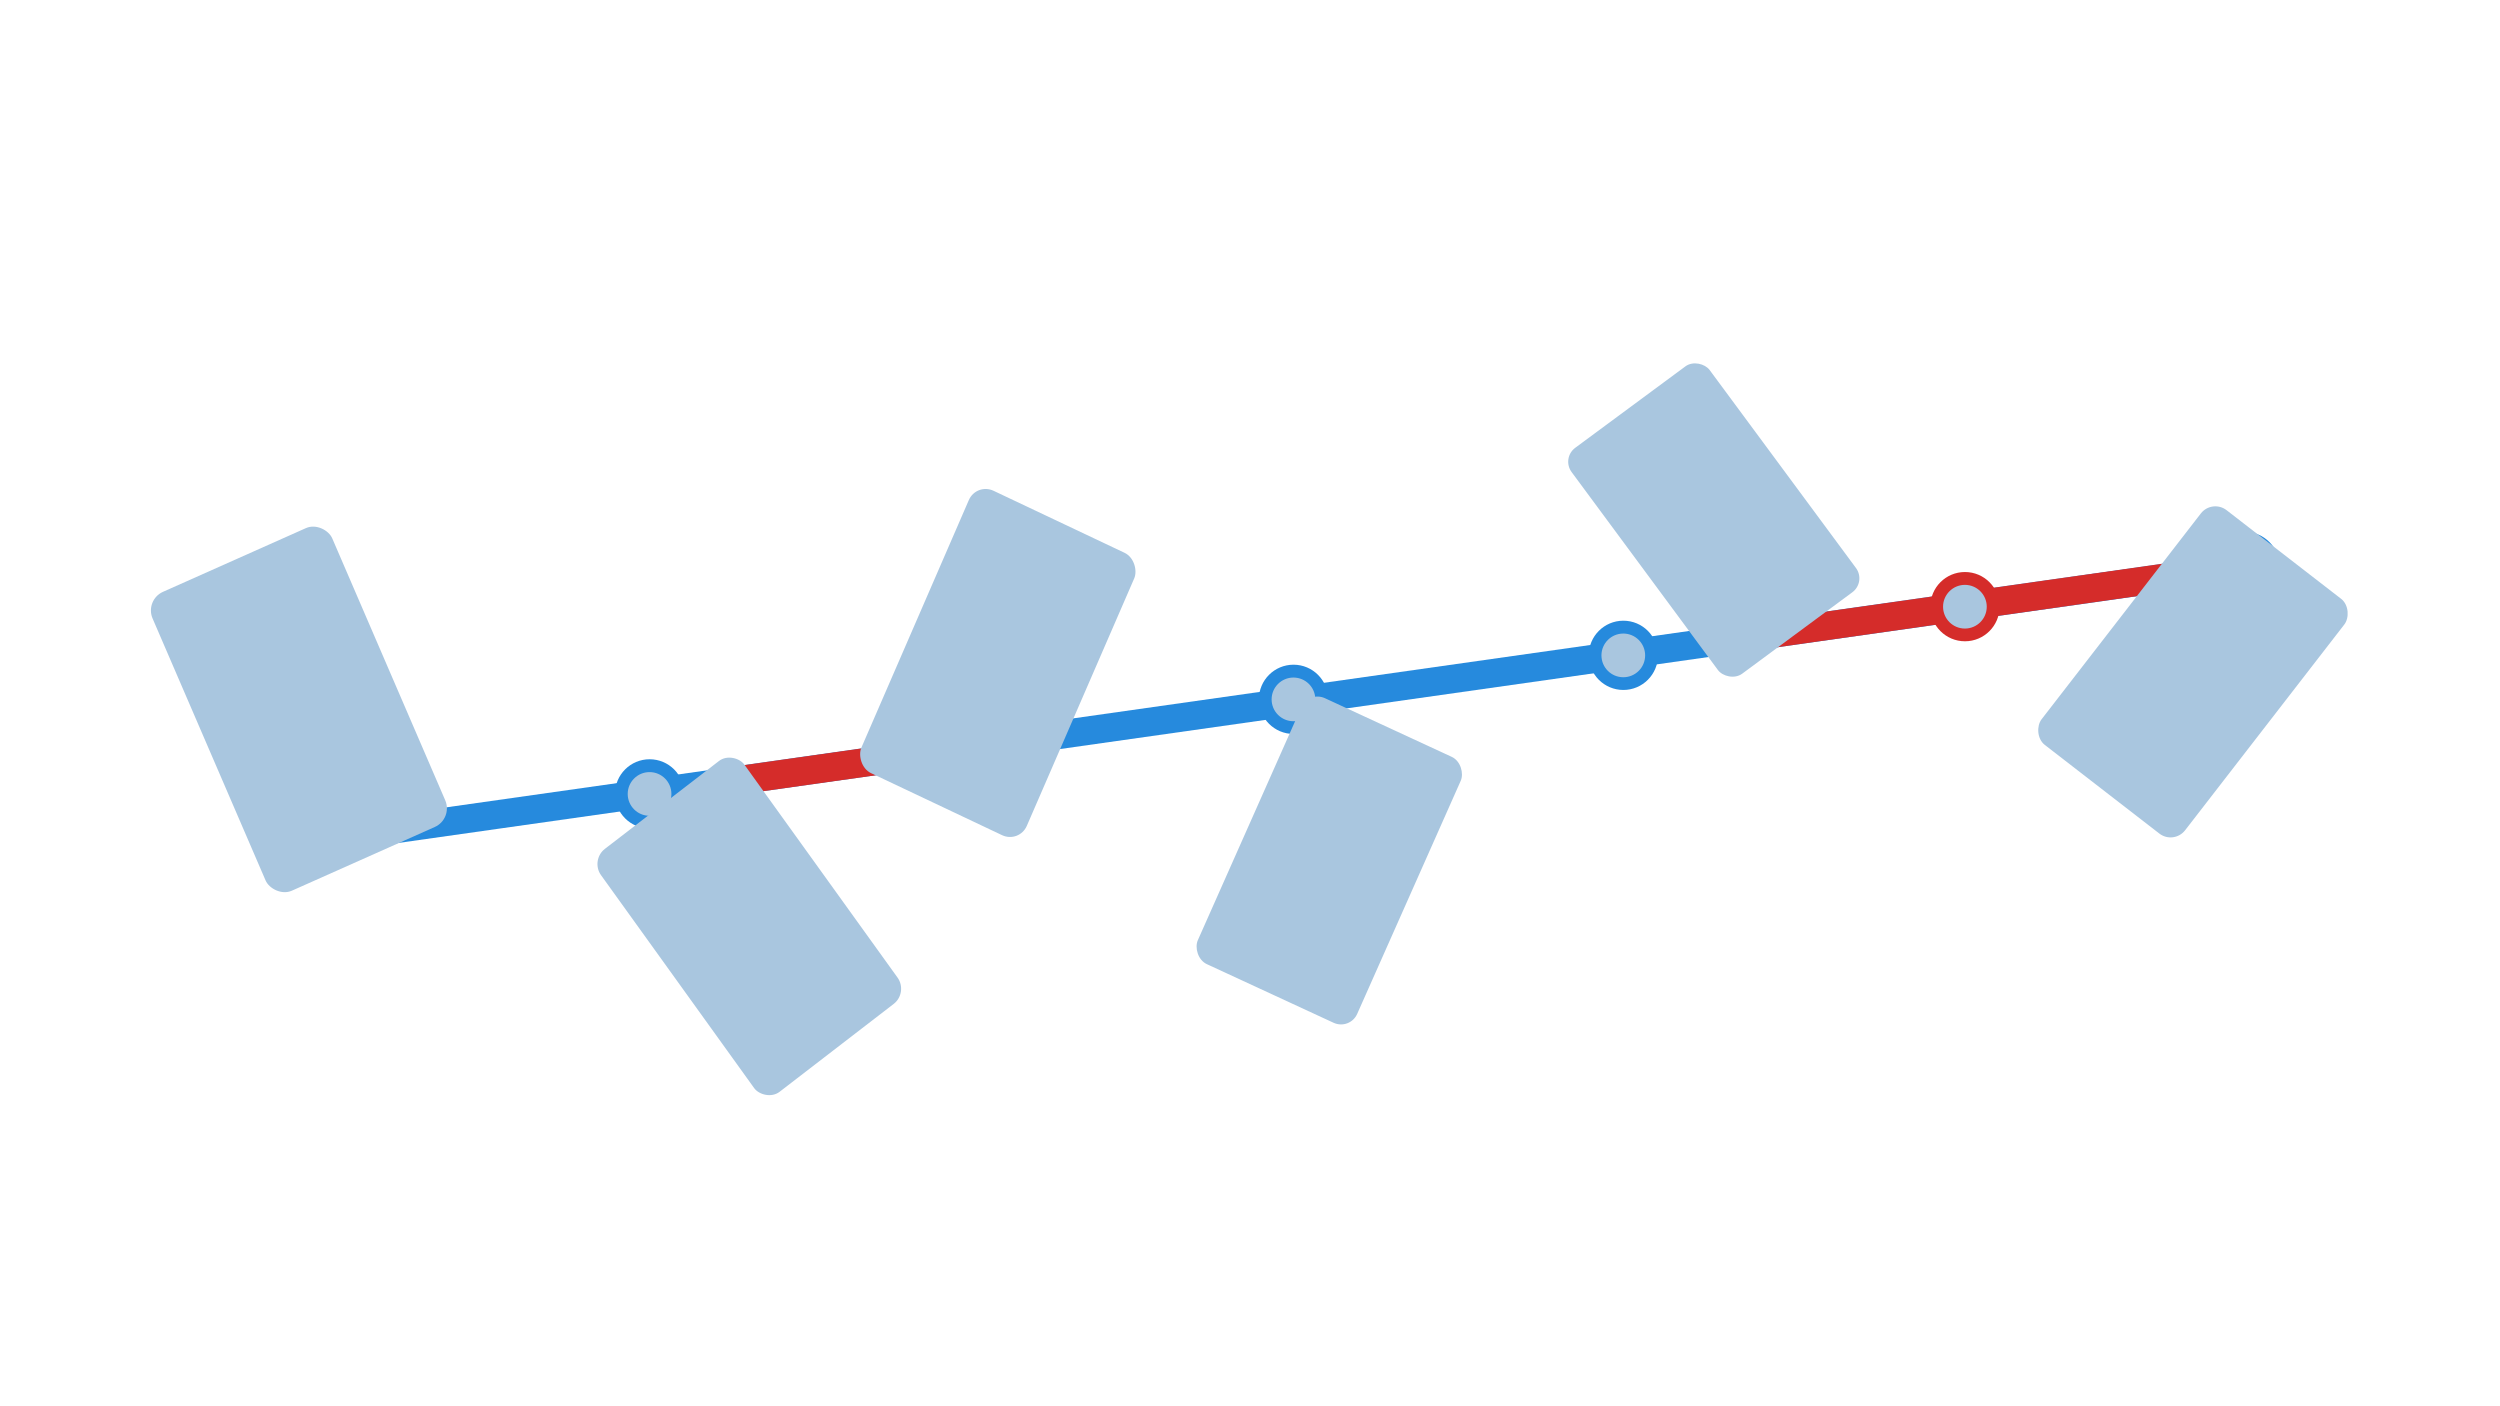 <?xml version="1.0" encoding="UTF-8" standalone="no"?>
<!-- Created with Inkscape (http://www.inkscape.org/) -->

<svg
   width="1600"
   height="900"
   viewBox="0 0 1600 900"
   version="1.1"
   id="svg1"
   inkscape:version="1.3.2 (091e20e, 2023-11-25, custom)"
   sodipodi:docname="mainmenu.svg"
   xmlns:inkscape="http://www.inkscape.org/namespaces/inkscape"
   xmlns:sodipodi="http://sodipodi.sourceforge.net/DTD/sodipodi-0.dtd"
   xmlns="http://www.w3.org/2000/svg"
   xmlns:svg="http://www.w3.org/2000/svg">
  <sodipodi:namedview
     id="namedview1"
     pagecolor="#ffffff"
     bordercolor="#666666"
     borderopacity="1.0"
     inkscape:showpageshadow="2"
     inkscape:pageopacity="0.0"
     inkscape:pagecheckerboard="0"
     inkscape:deskcolor="#d1d1d1"
     inkscape:document-units="px"
     inkscape:zoom="0.76702441"
     inkscape:cx="787.45864"
     inkscape:cy="438.70833"
     inkscape:window-width="2498"
     inkscape:window-height="1057"
     inkscape:window-x="-8"
     inkscape:window-y="-8"
     inkscape:window-maximized="1"
     inkscape:current-layer="layer4" />
  <defs
     id="defs1" />
  <g
     inkscape:groupmode="layer"
     id="layer4"
     inkscape:label="Timeline">
    <rect
       style="fill:#268add;fill-opacity:1;stroke-width:28.929"
       id="rect4"
       width="1255.501"
       height="18.252"
       x="113.688"
       y="551.705"
       transform="rotate(-8.077)" />
    <path
       id="rect4-3"
       style="fill:#d52c2a;stroke-width:28.929"
       transform="rotate(-8.077)"
       d="m 1039.569,551.75 331.432,-0.113 v 18.252 l -327.649,0.068 z"
       sodipodi:nodetypes="ccccc" />
    <path
       id="rect4-3-2"
       style="fill:#d52c2a;stroke-width:28.929"
       d="m 459.469,492.065 132.649,-18.893 38.58,13.101 -164.926,23.288 z"
       sodipodi:nodetypes="ccccc" />
    <g
       id="g4">
      <circle
         style="fill:#268add;fill-opacity:1;stroke-width:13.096"
         id="path4"
         cx="193.605"
         cy="539.748"
         r="22.164" />
      <circle
         style="fill:#a9c6df;fill-opacity:1;stroke-width:8.262"
         id="path4-5"
         cx="193.57"
         cy="539.789"
         r="13.982" />
    </g>
    <g
       id="g4-7"
       transform="translate(1243.098,-177.194)">
      <circle
         style="fill:#268add;fill-opacity:1;stroke-width:13.096"
         id="path4-2"
         cx="193.605"
         cy="539.748"
         r="22.164" />
      <circle
         style="fill:#a9c6df;fill-opacity:1;stroke-width:8.262"
         id="path4-5-7"
         cx="193.57"
         cy="539.789"
         r="13.982" />
    </g>
    <g
       id="g4-1"
       transform="translate(634.245,-92.178)">
      <circle
         style="fill:#268add;fill-opacity:1;stroke-width:13.096"
         id="path4-20"
         cx="193.605"
         cy="539.748"
         r="22.164" />
      <circle
         style="fill:#a9c6df;fill-opacity:1;stroke-width:8.262"
         id="path4-5-3"
         cx="193.57"
         cy="539.789"
         r="13.982" />
    </g>
    <g
       id="g4-3"
       transform="translate(222.148,-31.662)">
      <circle
         style="fill:#268add;fill-opacity:1;stroke-width:13.096"
         id="path4-9"
         cx="193.605"
         cy="539.748"
         r="22.164" />
      <circle
         style="fill:#a9c6df;fill-opacity:1;stroke-width:8.262"
         id="path4-5-5"
         cx="193.57"
         cy="539.789"
         r="13.982" />
    </g>
    <g
       id="g4-79"
       transform="translate(1063.968,-151.491)">
      <circle
         style="fill:#d52c2a;fill-opacity:1;stroke-width:13.096"
         id="path4-4"
         cx="193.605"
         cy="539.748"
         r="22.164" />
      <circle
         style="fill:#a9c6df;fill-opacity:1;stroke-width:8.262"
         id="path4-5-0"
         cx="193.57"
         cy="539.789"
         r="13.982" />
    </g>
    <g
       id="g4-2"
       transform="translate(845.339,-120.335)">
      <circle
         style="fill:#268add;fill-opacity:1;stroke-width:13.096"
         id="path4-48"
         cx="193.605"
         cy="539.748"
         r="22.164" />
      <circle
         style="fill:#a9c6df;fill-opacity:1;stroke-width:8.262"
         id="path4-5-07"
         cx="193.57"
         cy="539.789"
         r="13.982" />
    </g>
    <g
       id="g4-8"
       transform="translate(431.745,-62.038)">
      <circle
         style="fill:#268add;fill-opacity:1;stroke-width:13.096"
         id="path4-91"
         cx="193.605"
         cy="539.748"
         r="22.164" />
      <circle
         style="fill:#a9c6df;fill-opacity:1;stroke-width:8.262"
         id="path4-5-35"
         cx="193.57"
         cy="539.789"
         r="13.982" />
    </g>
  </g>
  <g
     inkscape:groupmode="layer"
     id="layer5"
     inkscape:label="Cards"
     style="display:inline"
     sodipodi:insensitive="true">
    <rect
       style="fill:#a9c6df;fill-opacity:1;stroke-width:11.815"
       id="rect5"
       width="115.891"
       height="191.466"
       x="-14.772"
       y="666.857"
       ry="11.819"
       transform="matrix(0.792,-0.61,0.584,0.812,0,0)" />
    <rect
       style="display:inline;fill:#a9c6df;fill-opacity:1;stroke-width:12.849"
       id="rect5-04"
       width="125.946"
       height="208.348"
       x="-67.151"
       y="388.544"
       ry="12.861"
       transform="matrix(0.913,-0.407,0.396,0.918,0,0)" />
    <rect
       style="display:inline;fill:#a9c6df;fill-opacity:1;stroke-width:11.471"
       id="rect5-0"
       width="112.315"
       height="186.21"
       x="944.577"
       y="49.575"
       ry="11.494"
       transform="matrix(0.908,0.42,-0.406,0.914,0,0)" />
    <rect
       style="display:inline;fill:#a9c6df;fill-opacity:1;stroke-width:12.048"
       id="rect5-0-9"
       width="117.092"
       height="197.053"
       x="696.448"
       y="11.801"
       ry="12.164"
       transform="matrix(0.904,0.428,-0.398,0.917,0,0)" />
    <rect
       style="display:inline;fill:#a9c6df;fill-opacity:1;stroke-width:11.147"
       id="rect5-4"
       width="109.858"
       height="179.767"
       x="629.288"
       y="829.704"
       ry="11.097"
       transform="rotate(-36.469)" />
    <rect
       style="display:inline;fill:#a9c6df;fill-opacity:1;stroke-width:11.782"
       id="rect5-7"
       width="116.117"
       height="190.01"
       x="1315.079"
       y="-613.847"
       ry="11.729"
       transform="rotate(37.733)" />
  </g>
</svg>
